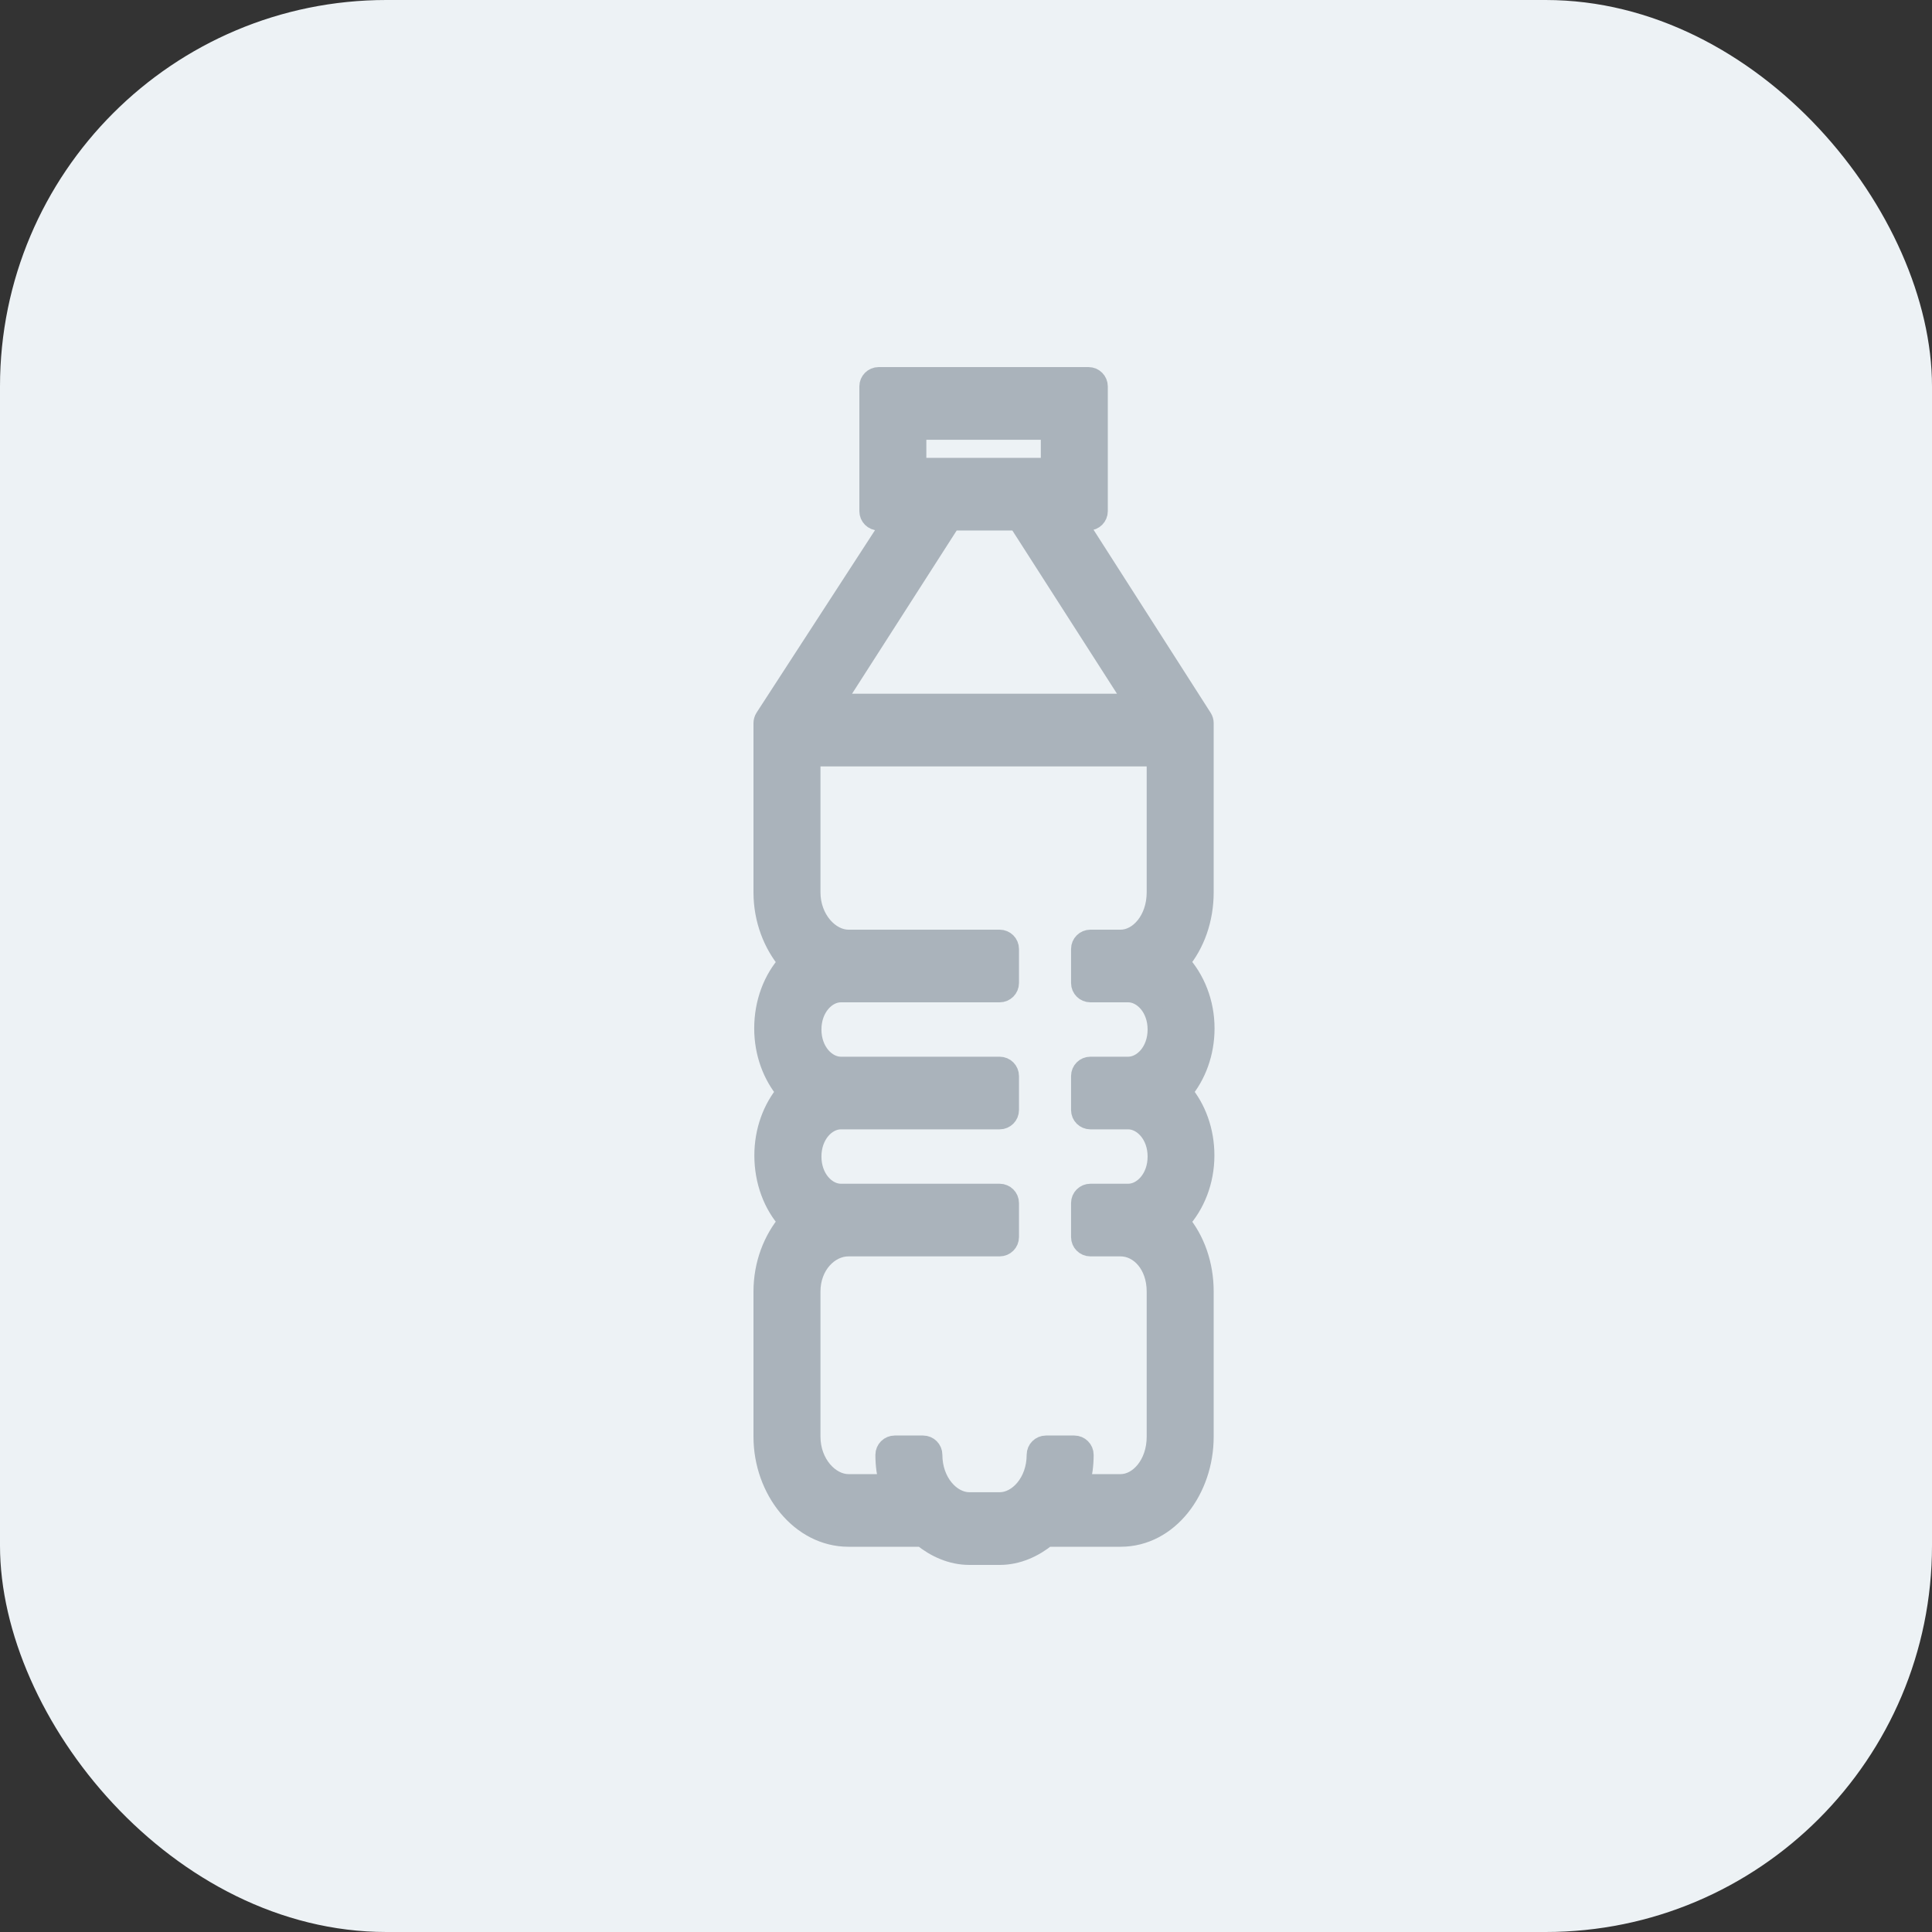 <svg width="40" height="40" viewBox="0 0 40 40" fill="none" xmlns="http://www.w3.org/2000/svg">
<rect x="0" y="0" width="40" height="40" fill="#333333" stroke="none"/>
<rect y="3.05176e-05" width="40" height="40" rx="8" fill="#EDF2F5"/>
<path d="M24.896 14.864L22.285 10.783H22.536C22.647 10.783 22.736 10.694 22.736 10.583V8C22.736 7.89 22.647 7.8 22.536 7.8H18.192C18.081 7.8 17.992 7.89 17.992 8V10.583C17.992 10.694 18.081 10.783 18.192 10.783H18.48L15.832 14.863C15.811 14.896 15.8 14.934 15.8 14.972V18.474C15.8 19.036 16.001 19.55 16.318 19.923C16.003 20.268 15.815 20.758 15.815 21.292C15.815 21.8 15.991 22.267 16.279 22.607C15.991 22.948 15.818 23.414 15.818 23.922C15.818 24.454 16.003 24.945 16.318 25.29C16 25.663 15.8 26.177 15.8 26.74V29.746C15.8 30.843 16.57 31.824 17.566 31.824H19.092C19.363 32.044 19.699 32.2 20.07 32.2H20.697C21.069 32.2 21.404 32.044 21.675 31.824H23.201C24.203 31.824 24.928 30.836 24.928 29.746V26.74C24.928 26.181 24.745 25.667 24.429 25.291C24.745 24.947 24.943 24.458 24.943 23.922C24.943 23.414 24.771 22.948 24.483 22.607C24.771 22.266 24.946 21.8 24.946 21.291C24.946 20.755 24.745 20.266 24.428 19.922C24.744 19.547 24.928 19.032 24.928 18.474V14.972C24.928 14.934 24.917 14.897 24.896 14.864ZM22.575 24.708C22.465 24.708 22.375 24.797 22.375 24.908V25.612C22.375 25.723 22.465 25.812 22.575 25.812H23.201C23.587 25.812 23.941 26.18 23.941 26.74V29.745C23.941 30.317 23.578 30.72 23.201 30.72H22.366C22.415 30.524 22.443 30.333 22.443 30.121C22.443 30.011 22.353 29.921 22.243 29.921H21.656C21.545 29.921 21.456 30.011 21.456 30.121C21.456 30.687 21.078 31.095 20.697 31.095H20.07C19.689 31.095 19.311 30.687 19.311 30.121C19.311 30.011 19.222 29.921 19.111 29.921H18.524C18.414 29.921 18.324 30.011 18.324 30.121C18.324 30.333 18.352 30.524 18.401 30.72H17.566C17.18 30.72 16.787 30.305 16.787 29.745V26.74C16.787 26.191 17.17 25.812 17.566 25.812H20.697C20.807 25.812 20.897 25.723 20.897 25.612V24.908C20.897 24.797 20.807 24.708 20.697 24.708H17.409C17.11 24.708 16.807 24.401 16.807 23.945C16.807 23.489 17.11 23.182 17.409 23.182H20.697C20.807 23.182 20.897 23.093 20.897 22.982V22.278C20.897 22.167 20.807 22.078 20.697 22.078H17.409C17.11 22.078 16.807 21.771 16.807 21.315C16.807 20.859 17.11 20.552 17.409 20.552H20.697C20.807 20.552 20.897 20.463 20.897 20.352V19.648C20.897 19.537 20.807 19.448 20.697 19.448H17.566C17.18 19.448 16.787 19.033 16.787 18.474V15.668H23.941V18.474C23.941 19.045 23.578 19.448 23.201 19.448H22.575C22.465 19.448 22.375 19.537 22.375 19.648V20.352C22.375 20.463 22.465 20.552 22.575 20.552H23.358C23.657 20.552 23.96 20.859 23.96 21.315C23.96 21.771 23.657 22.078 23.358 22.078H22.575C22.465 22.078 22.375 22.167 22.375 22.278V22.982C22.375 23.093 22.465 23.182 22.575 23.182H23.358C23.657 23.182 23.96 23.489 23.96 23.945C23.96 24.401 23.657 24.708 23.358 24.708H22.575ZM18.979 9.679V8.905H21.749V9.679H18.979ZM17.275 14.563L19.698 10.783H21.069L23.492 14.563H17.275Z" fill="#AAB3BB" stroke="#AAB3BB" stroke-width="0.4" stroke-linejoin="round"/>
</svg>
